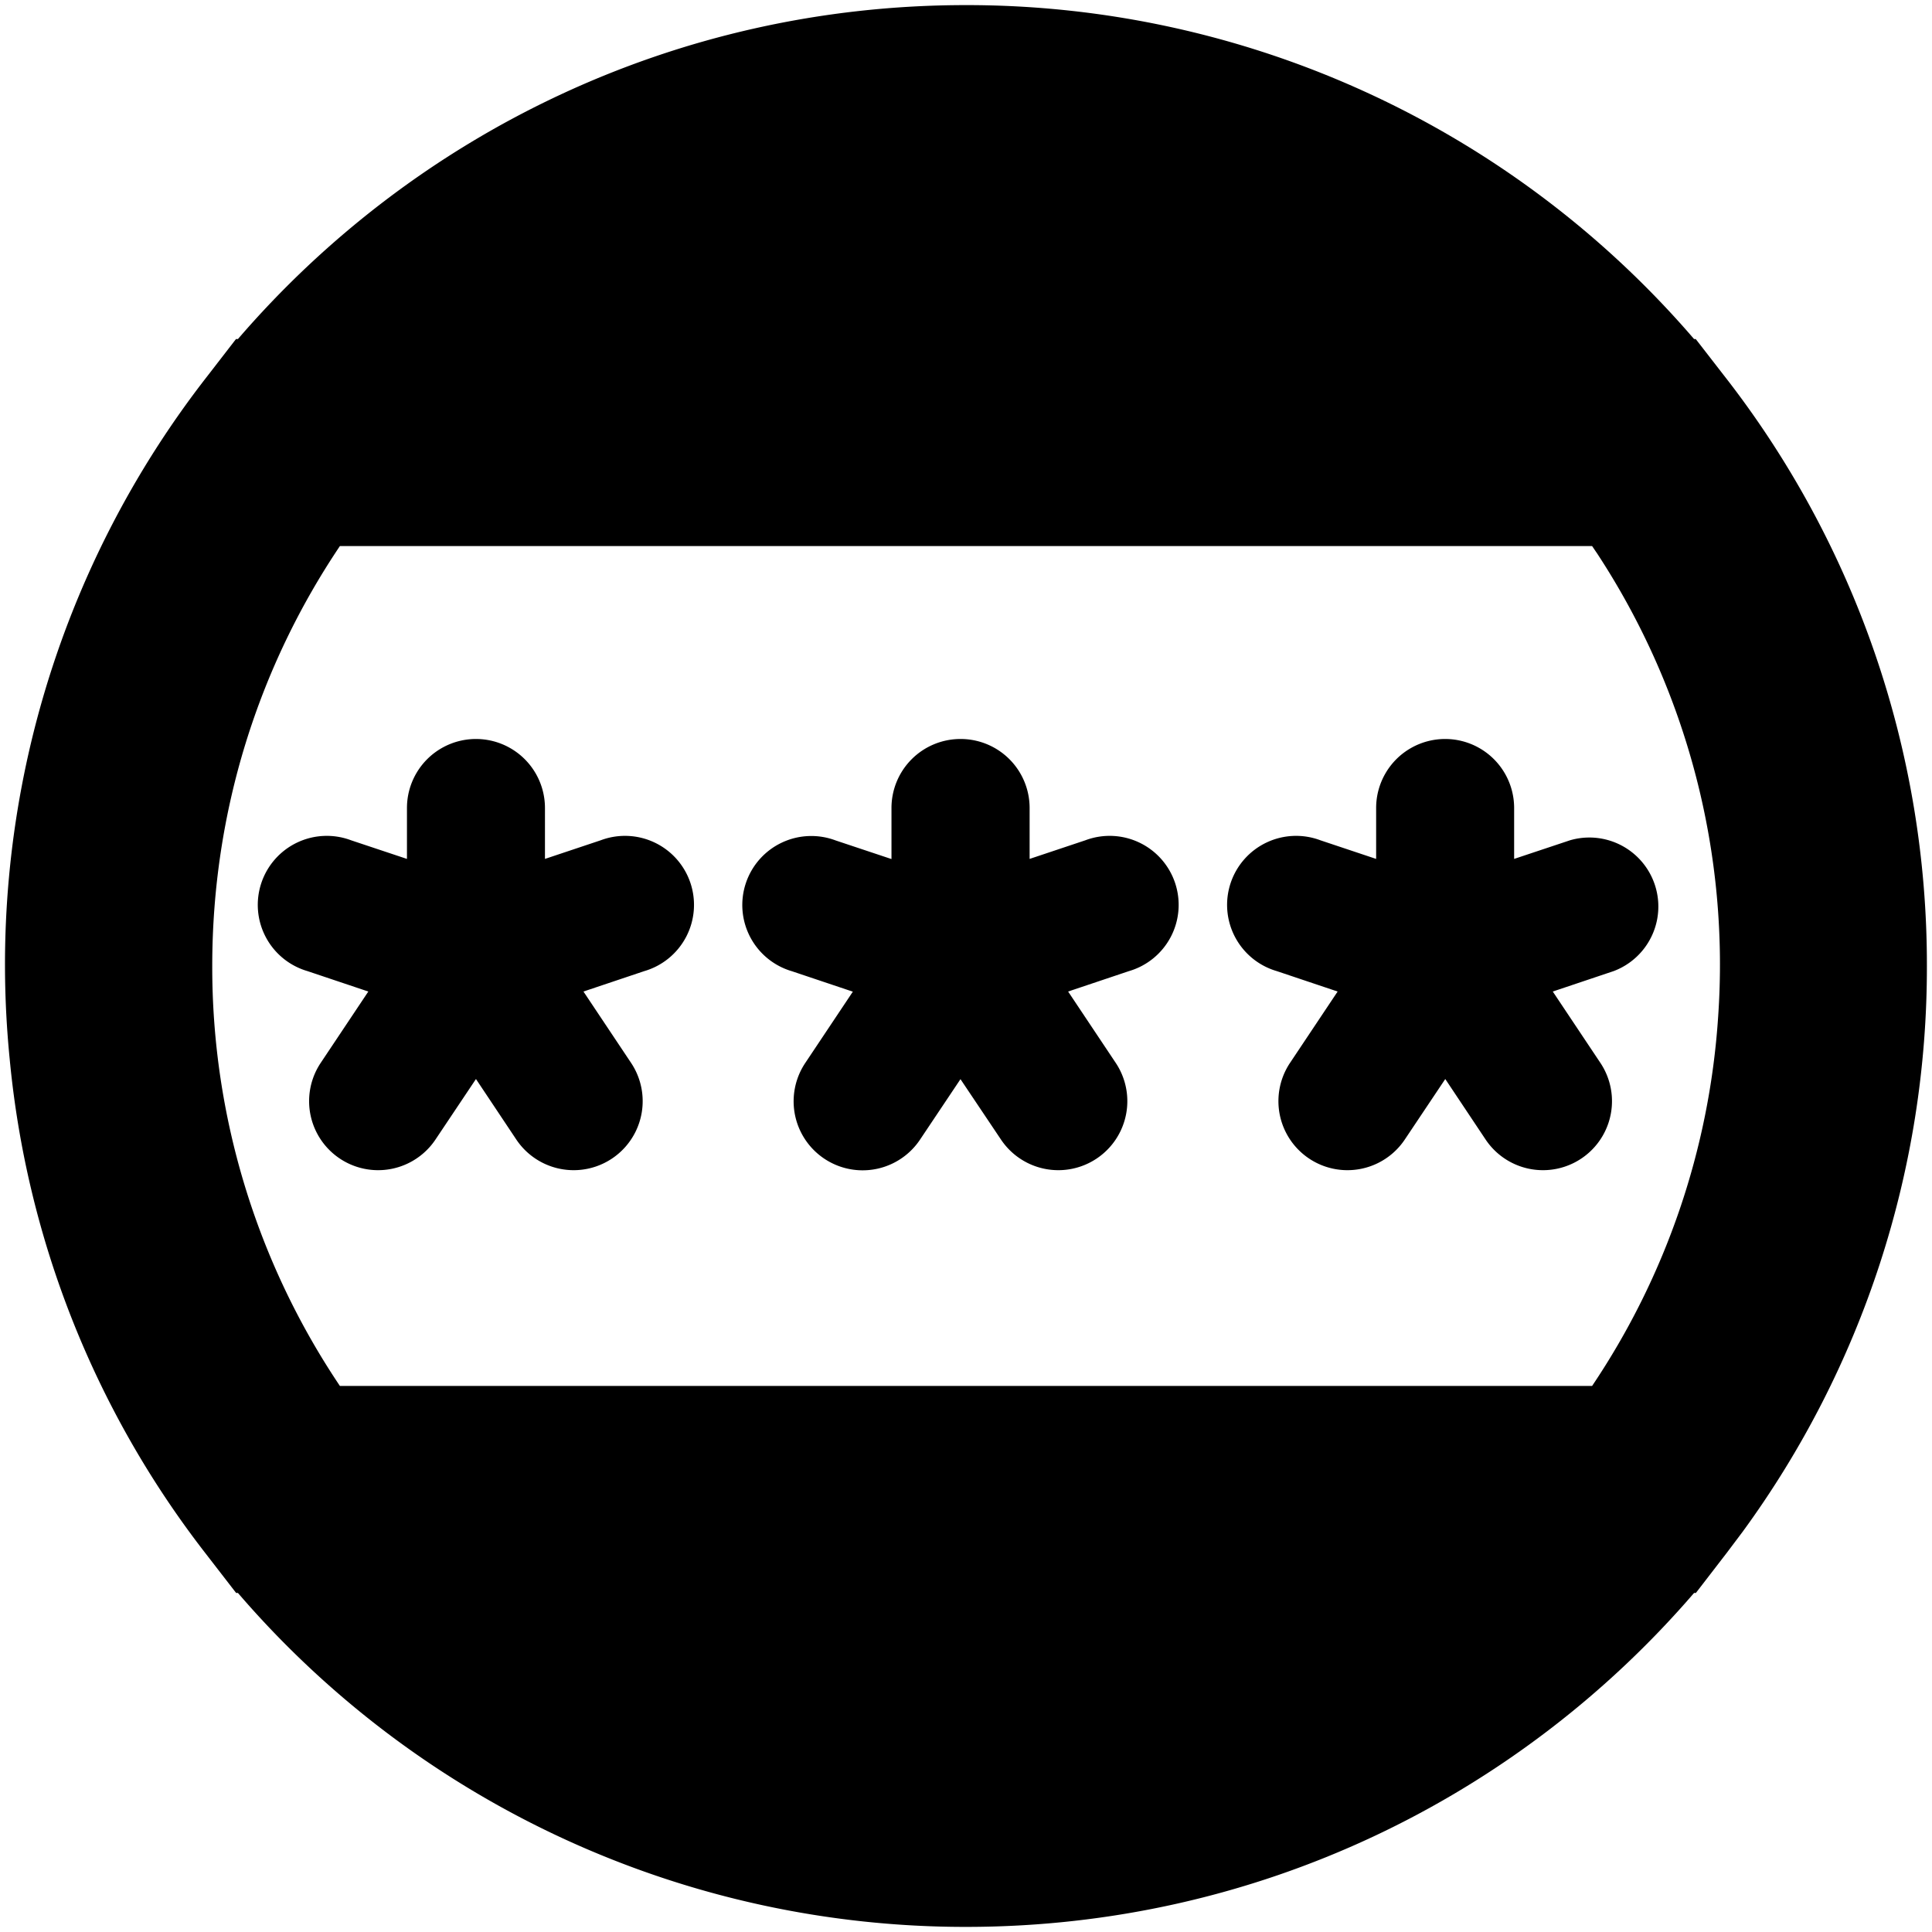 <svg xmlns="http://www.w3.org/2000/svg" width="3em" height="3em" viewBox="0 0 14 14"><path fill="currentColor" fill-rule="evenodd" d="m11.537 3.957l.04.059a5.43 5.43 0 0 1 .873 3.356a5.43 5.43 0 0 1-.913 2.671H2.463A5.44 5.44 0 0 1 1.538 7c0-1.127.34-2.173.925-3.043zM7 .037c-2.11 0-4 .938-5.276 2.42H1.71l-.204.264A6.93 6.93 0 0 0 .07 7.672a6.9 6.9 0 0 0 1.416 3.58l.225.291h.013A6.95 6.95 0 0 0 7 13.963c2.11 0 4-.938 5.276-2.42h.013l.225-.292l.115-.153A6.93 6.93 0 0 0 13.963 7a6.93 6.93 0 0 0-1.475-4.285l-.2-.258h-.012A6.95 6.95 0 0 0 7 .037M3.949 5.855a.5.5 0 1 0-1 0v.369l-.405-.135a.5.5 0 1 0-.316.948l.441.148l-.345.517a.5.5 0 1 0 .832.555l.293-.438l.292.438a.5.5 0 1 0 .832-.555l-.345-.517l.441-.148a.5.5 0 1 0-.316-.948l-.404.135zm3.012-.5a.5.5 0 0 1 .5.5v.369l.404-.135a.5.5 0 1 1 .316.948l-.441.148l.345.517a.5.5 0 0 1-.832.555L6.96 7.82l-.293.438a.5.5 0 1 1-.832-.555l.345-.517l-.441-.148a.5.5 0 1 1 .316-.948l.405.135v-.37a.5.5 0 0 1 .5-.5Zm4.011.5a.5.5 0 0 0-1 0v.369l-.404-.135a.5.5 0 1 0-.316.948l.441.148l-.345.517a.5.5 0 0 0 .832.555l.293-.438l.292.438a.5.5 0 0 0 .832-.555l-.345-.517l.441-.148a.5.5 0 0 0-.316-.948l-.405.135z" clip-rule="evenodd"/></svg>